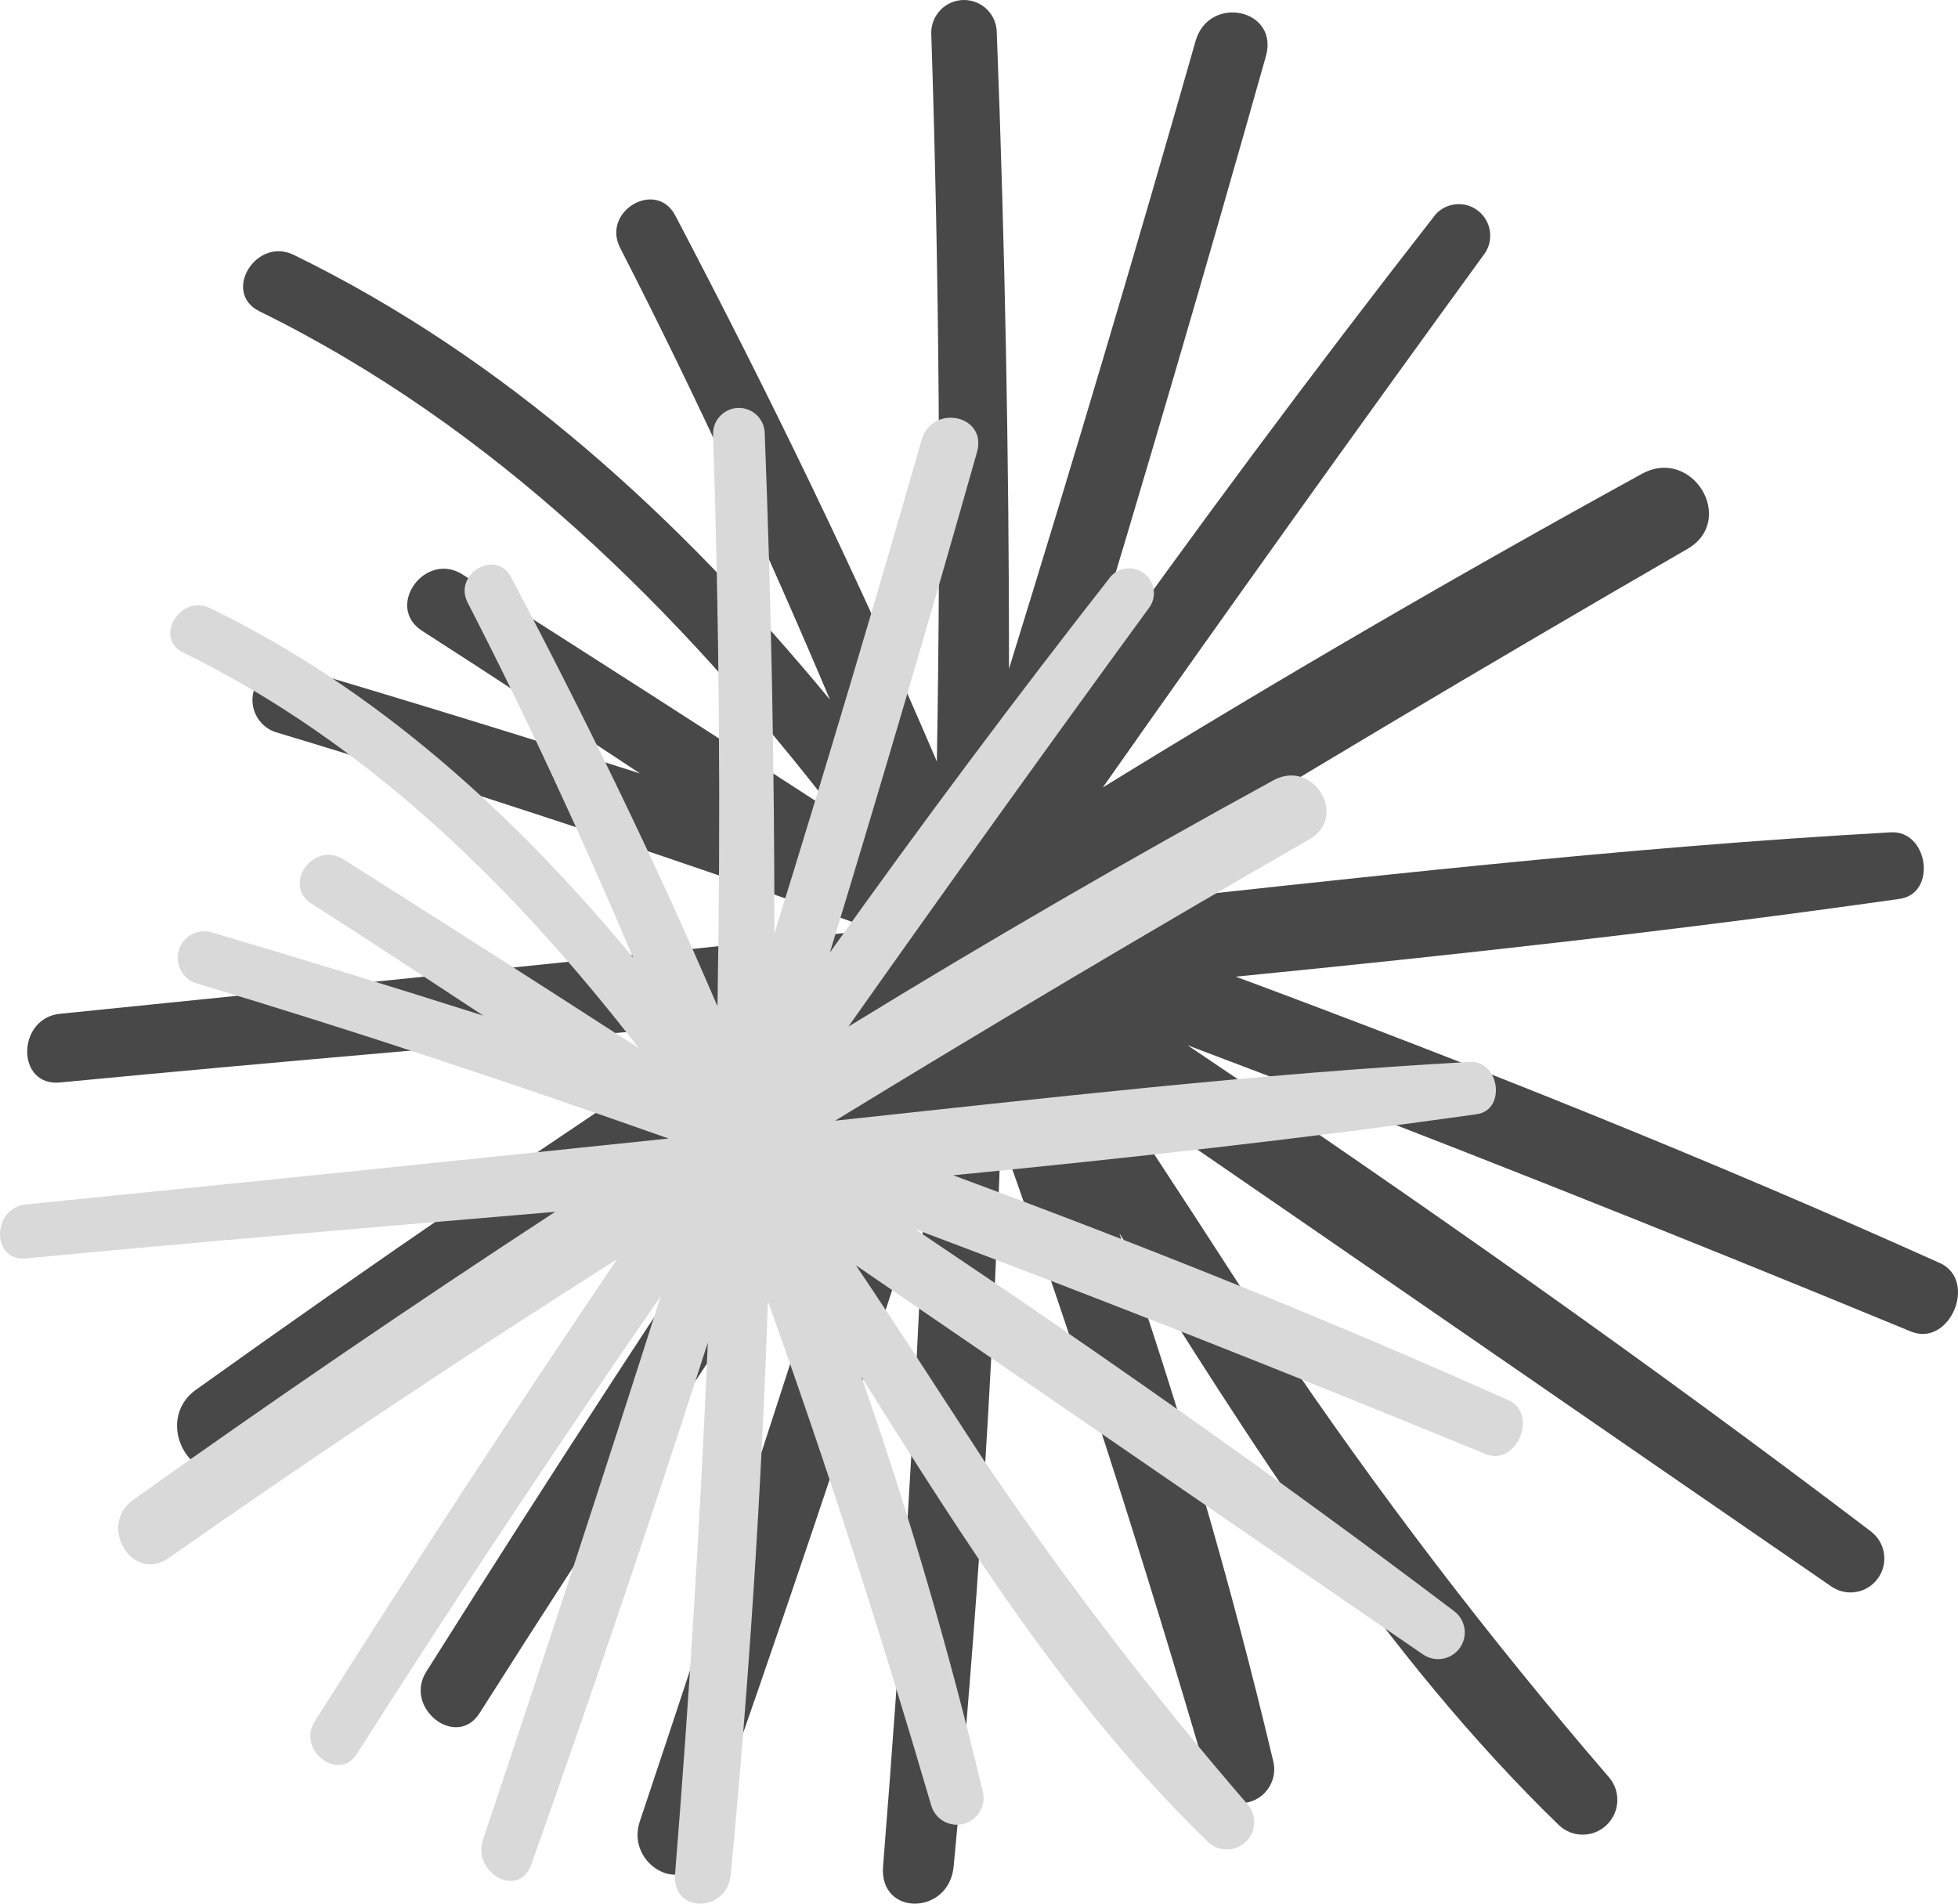 <svg width="72" height="70" viewBox="0 0 72 70" fill="none" xmlns="http://www.w3.org/2000/svg">
<path d="M71.324 46.44C62.85 42.626 54.2 39.166 45.441 35.913C53.611 35.107 61.752 34.203 69.854 33.053C71.236 32.857 70.912 30.527 69.53 30.606C59.636 31.157 49.78 32.297 39.935 33.358C47.237 28.877 54.607 24.486 62.046 20.188C63.878 19.127 62.232 16.404 60.371 17.427C53.663 21.109 47.057 24.951 40.553 28.955C45.183 22.37 49.87 15.818 54.611 9.299C54.94 8.793 54.827 8.118 54.35 7.749C53.874 7.379 53.195 7.438 52.789 7.884C48.295 13.643 43.929 19.511 39.691 25.486C42.055 17.702 44.341 9.899 46.548 2.075C47.048 0.325 44.452 -0.215 43.962 1.515C41.761 9.239 39.475 16.932 37.104 24.59C37.104 16.793 36.954 8.999 36.654 1.209C36.654 0.541 36.115 0 35.449 0C34.783 0 34.244 0.541 34.244 1.209C34.538 10.145 34.606 19.076 34.45 28C31.511 21.121 28.258 14.457 24.83 7.921C24.124 6.585 22.116 7.764 22.802 9.111C25.604 14.575 28.151 20.128 30.521 25.73C25.016 19.066 18.638 13.199 10.81 9.376C9.419 8.688 8.145 10.762 9.546 11.449C18.177 15.695 24.976 22.437 30.785 29.965C26.214 26.997 21.619 24.049 17.002 21.12C15.62 20.255 14.141 22.319 15.532 23.203C18.216 24.923 20.871 26.683 23.535 28.441C19.283 27.085 15.022 25.774 10.751 24.51L10.752 24.511C10.117 24.395 9.499 24.785 9.328 25.409C9.157 26.033 9.491 26.684 10.095 26.909C17.531 29.15 24.868 31.597 32.167 34.192C22.181 35.24 12.195 36.269 2.209 37.278C0.612 37.435 0.582 39.961 2.209 39.804C10.408 39.017 18.647 38.329 26.886 37.622C20.231 41.985 13.674 46.477 7.216 51.096C5.541 52.285 7.157 55.027 8.872 53.819C15.729 48.996 22.694 44.337 29.767 39.842C24.954 46.984 20.258 54.191 15.679 61.465C14.827 62.801 16.786 64.344 17.639 62.988C22.211 55.781 26.932 48.642 31.805 41.572C29.101 50.09 26.341 58.558 23.527 66.977C22.989 68.579 25.202 69.788 25.771 68.167C28.632 60.082 31.374 51.94 34 43.743C33.648 52.038 33.138 60.333 32.472 68.629C32.325 70.477 34.902 70.437 35.068 68.629C35.92 59.675 36.498 50.731 36.801 41.808C39.573 49.552 42.081 57.405 44.413 65.395H44.413C44.597 66.056 45.279 66.444 45.939 66.263C46.6 66.081 46.991 65.399 46.814 64.736C45.258 58.181 43.372 51.709 41.161 45.345C45.99 53.051 50.869 60.854 57.335 67.124C57.831 67.583 58.597 67.575 59.082 67.105C59.569 66.637 59.606 65.868 59.167 65.354C54.747 60.228 50.636 54.842 46.853 49.227C44.893 46.209 42.934 43.153 40.906 40.126C49.723 46.17 58.54 52.283 67.357 58.347L67.358 58.347C67.918 58.721 68.672 58.581 69.061 58.03C69.451 57.481 69.334 56.72 68.798 56.313C60.598 50.082 52.173 44.165 43.669 38.435C52.584 41.796 61.43 45.315 70.268 48.961C71.697 49.551 72.746 47.084 71.325 46.436L71.324 46.44Z" fill="#484848"/>
<path d="M55.467 51.488C48.783 48.492 41.96 45.773 35.052 43.217C41.496 42.584 47.917 41.874 54.307 40.97C55.397 40.816 55.142 38.986 54.052 39.048C46.248 39.48 38.474 40.376 30.709 41.21C36.468 37.689 42.282 34.239 48.149 30.862C49.594 30.028 48.296 27.889 46.828 28.692C41.537 31.585 36.327 34.605 31.197 37.75C34.849 32.577 38.545 27.428 42.285 22.307C42.544 21.909 42.455 21.379 42.079 21.088C41.703 20.798 41.168 20.844 40.847 21.195C37.303 25.72 33.86 30.33 30.517 35.025C32.382 28.909 34.184 22.778 35.925 16.63C36.32 15.256 34.272 14.831 33.885 16.19C32.149 22.259 30.347 28.304 28.477 34.321C28.477 28.195 28.358 22.071 28.121 15.95C28.121 15.425 27.696 15 27.171 15C26.646 15 26.221 15.425 26.221 15.95C26.452 22.971 26.506 29.988 26.383 37C24.065 31.595 21.5 26.359 18.795 21.224C18.239 20.174 16.655 21.1 17.196 22.158C19.406 26.452 21.415 30.815 23.284 35.217C18.942 29.981 13.911 25.37 7.737 22.367C6.64 21.826 5.636 23.456 6.74 23.996C13.548 27.332 18.91 32.629 23.493 38.544C19.887 36.212 16.263 33.896 12.621 31.594C11.531 30.915 10.365 32.536 11.462 33.231C13.579 34.582 15.673 35.965 17.774 37.347C14.421 36.281 11.06 35.251 7.691 34.258L7.692 34.259C7.191 34.168 6.704 34.474 6.569 34.964C6.434 35.454 6.697 35.966 7.174 36.143C13.038 37.904 18.826 39.826 24.583 41.865C16.706 42.689 8.83 43.497 0.953 44.29C-0.306 44.413 -0.329 46.398 0.953 46.274C7.421 45.657 13.919 45.116 20.417 44.56C15.168 47.988 9.997 51.517 4.903 55.147C3.581 56.081 4.856 58.236 6.209 57.286C11.617 53.497 17.111 49.837 22.69 46.305C18.893 51.916 15.19 57.579 11.578 63.294C10.906 64.344 12.451 65.556 13.124 64.49C16.73 58.828 20.454 53.219 24.297 47.664C22.164 54.357 19.988 61.01 17.768 67.625C17.343 68.883 19.089 69.834 19.538 68.559C21.794 62.207 23.957 55.81 26.028 49.37C25.75 55.887 25.348 62.404 24.823 68.923C24.707 70.375 26.739 70.344 26.871 68.923C27.542 61.888 27.998 54.861 28.237 47.849C30.424 53.934 32.402 60.104 34.241 66.381H34.242C34.386 66.901 34.925 67.206 35.445 67.063C35.966 66.921 36.274 66.385 36.135 65.864C34.908 60.713 33.42 55.628 31.676 50.629C35.485 56.683 39.333 62.814 44.434 67.74C44.824 68.101 45.429 68.094 45.811 67.725C46.195 67.357 46.224 66.754 45.878 66.35C42.392 62.322 39.15 58.09 36.165 53.678C34.62 51.307 33.075 48.906 31.475 46.528C38.429 51.277 45.384 56.08 52.338 60.844L52.338 60.844C52.78 61.138 53.376 61.028 53.682 60.595C53.989 60.164 53.897 59.566 53.474 59.246C47.007 54.35 40.362 49.701 33.654 45.199C40.686 47.84 47.663 50.604 54.634 53.469C55.761 53.933 56.588 51.995 55.468 51.485L55.467 51.488Z" fill="#D9D9D9"/>
</svg>
